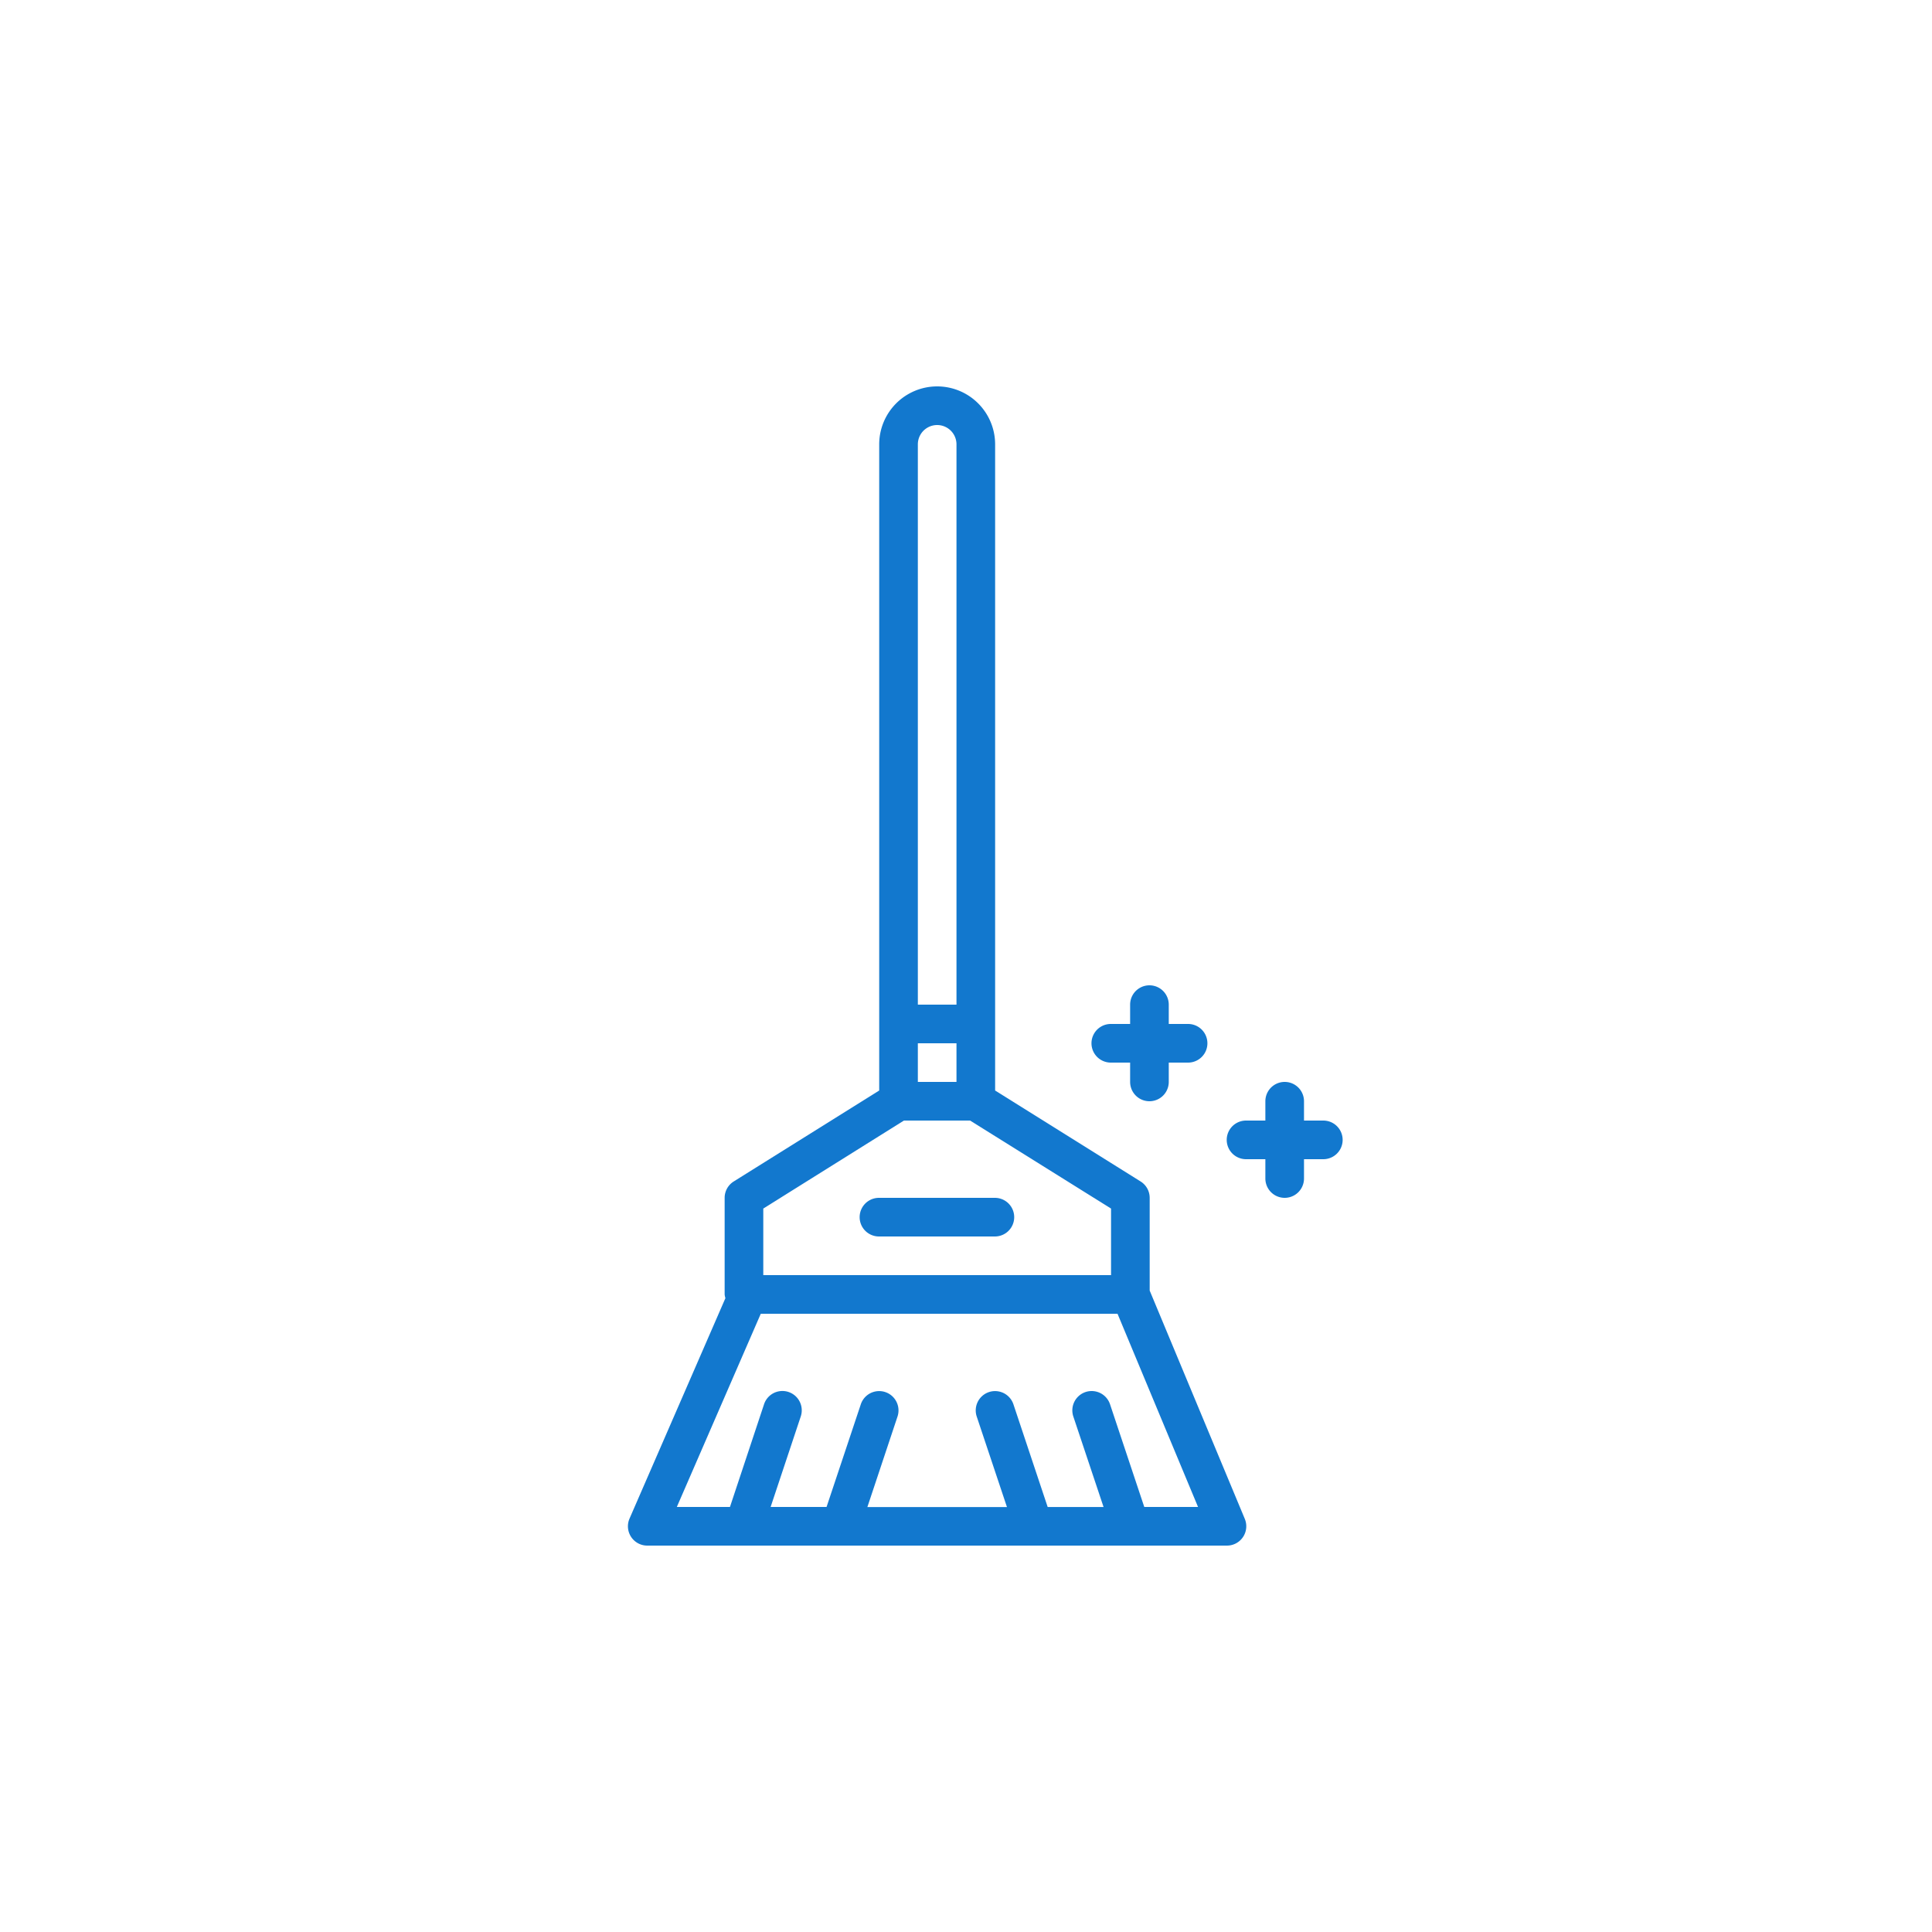 <svg xmlns="http://www.w3.org/2000/svg" viewBox="0 0 40 40">
    <defs>
        <style>
            .cls-1{fill:none}.cls-2{fill:#1278ce}
        </style>
    </defs>
    <g id="icon_clean" transform="translate(-1048 -2216)">
        <path id="Rectangle_84" d="M0 0h40v40H0z" class="cls-1" data-name="Rectangle 84" transform="translate(1048 2216)"/>
        <g id="icon" transform="translate(969.003 2224)">
            <path id="Path_105" d="M102.8 18.72V16.8a.4.4 0 0 0-.188-.339L99.6 14.578V1.2a1.2 1.2 0 0 0-2.4 0v13.378l-3.012 1.883A.4.4 0 0 0 94 16.8v2a.383.383 0 0 0 .016.077l-1.985 4.563a.4.4 0 0 0 .369.56h12a.4.4 0 0 0 .369-.554zM98 1.2a.4.4 0 0 1 .8 0v11.6H98zm0 12.4h.8v.8H98zm-3.2 3.422l2.912-1.822h1.37L102 17.022V18.4h-7.2v-1.378zm7.888 6.178l-.709-2.126a.4.4 0 0 0-.76.253l.626 1.874h-1.157l-.709-2.126a.4.4 0 0 0-.76.253l.626 1.874h-2.89l.624-1.874a.4.4 0 0 0-.76-.253L96.11 23.2h-1.158l.624-1.874a.4.4 0 0 0-.76-.253L94.11 23.2h-1.1l1.738-4h7.386l1.667 4z" class="cls-2" data-name="Path 105"/>
            <path id="Path_106" d="M284.4 249.6h.4v.4a.4.4 0 1 0 .8 0v-.4h.4a.4.4 0 1 0 0-.8h-.4v-.4a.4.4 0 1 0-.8 0v.4h-.4a.4.4 0 1 0 0 .8z" class="cls-2" data-name="Path 106" transform="translate(-182.405 -235.6)"/>
            <path id="Path_107" d="M342 288.8h-.4v-.4a.4.4 0 0 0-.8 0v.4h-.4a.4.4 0 1 0 0 .8h.4v.4a.4.4 0 0 0 .8 0v-.4h.4a.4.4 0 1 0 0-.8z" class="cls-2" data-name="Path 107" transform="translate(-235.605 -273.6)"/>
            <path id="Path_108" d="M190.8 336h-2.4a.4.4 0 1 0 0 .8h2.4a.4.4 0 0 0 0-.8z" class="cls-2" data-name="Path 108" transform="translate(-91.205 -319.2)"/>
        </g>
    </g>
</svg>
